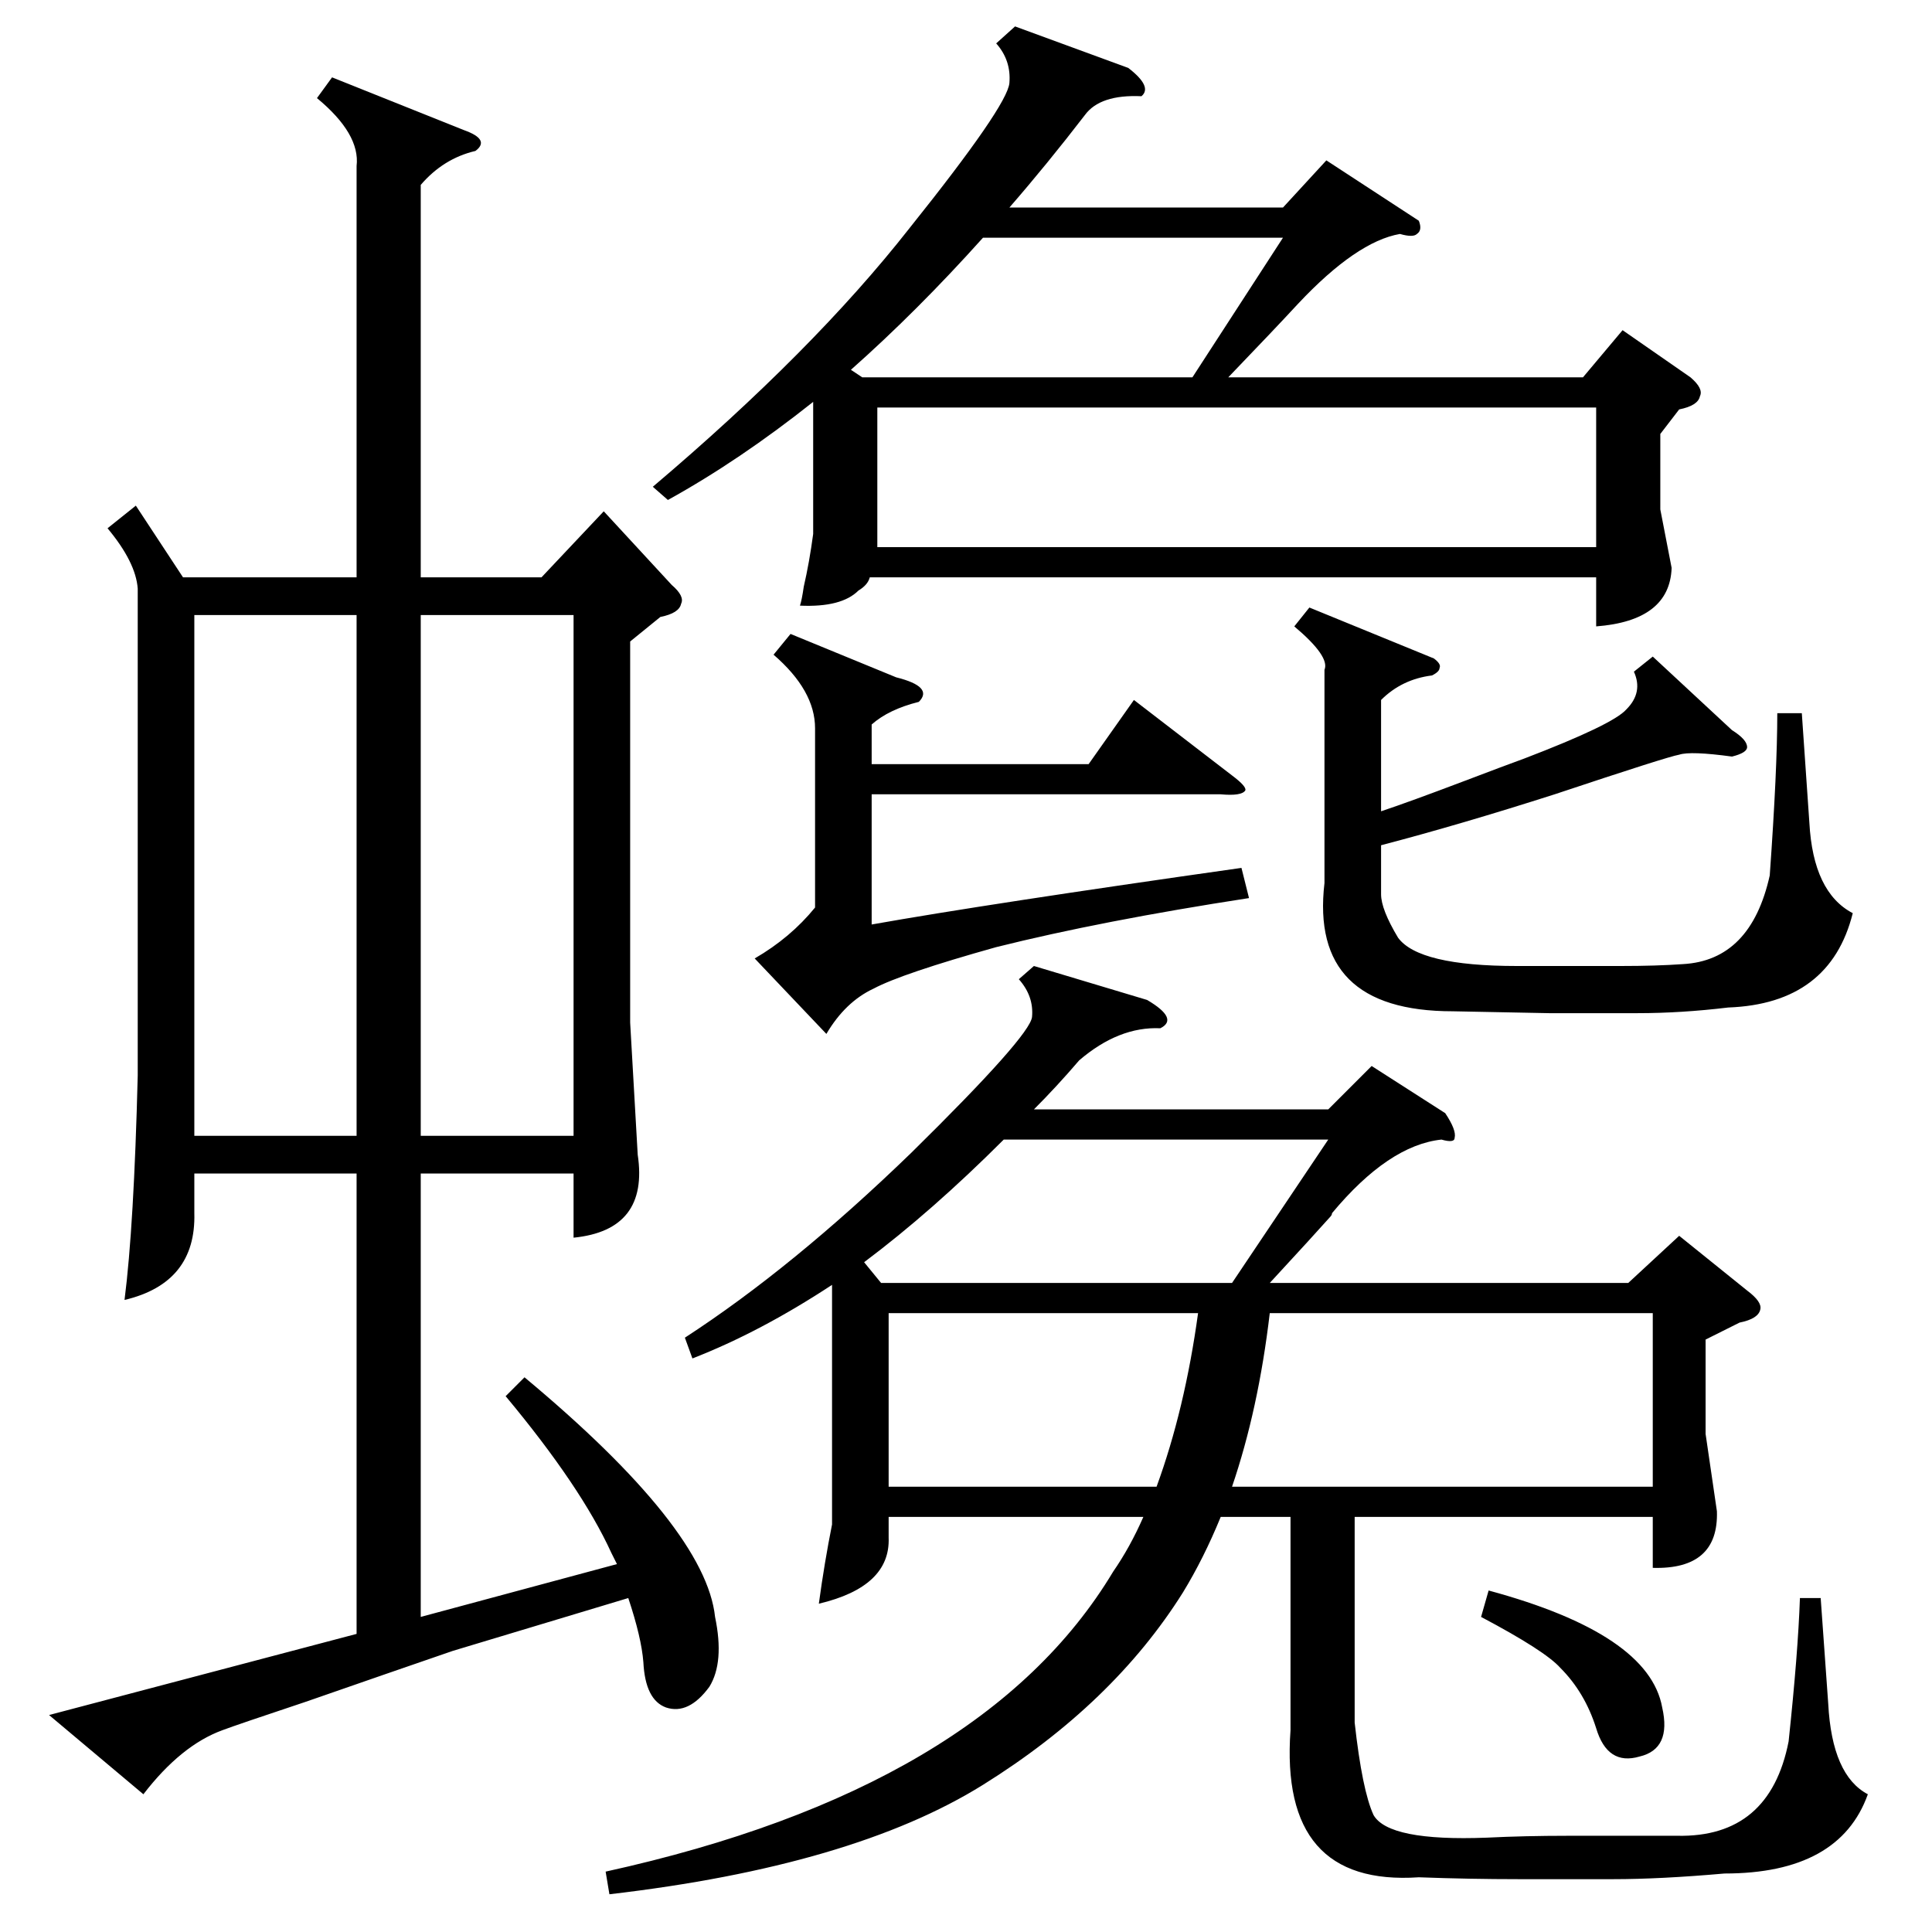 <?xml version="1.0" standalone="no"?>
<!DOCTYPE svg PUBLIC "-//W3C//DTD SVG 1.1//EN" "http://www.w3.org/Graphics/SVG/1.1/DTD/svg11.dtd" >
<svg xmlns="http://www.w3.org/2000/svg" xmlns:xlink="http://www.w3.org/1999/xlink" version="1.1" viewBox="0 -205 1024 1024">
  <g transform="matrix(1 0 0 -1 0 819)">
   <path fill="currentColor"
d="M240 149q-32 -11 -78 -27q-36 -12 -44 -15q-22 -8 -42 -34l-50 42l163 43v244h-86v-21q1 -37 -37 -46q5 39 7 119v258q-1 14 -16 32l15 12l25 -38h92v218q2 17 -21 36l8 11l70 -28q14 -5 6 -11q-17 -4 -29 -18v-208h64l33 35l36 -39q7 -6 5 -10q-1 -5 -11 -7l-16 -13
v-202l4 -70q6 -40 -34 -44v34h-81v-235l104 28l-3 6q-16 35 -56 83l10 10q96 -80 101 -127q5 -24 -3 -37q-11 -15 -23 -11q-11 4 -12 24q-1 13 -8 34zM766 434q6 -9 5 -13q0 -3 -7 -1q-28 -3 -58 -39q0 -1 -1 -2q-8 -9 -32 -35h190l27 25l36 -29q8 -6 7 -10q-1 -5 -11 -7
l-18 -9v-50l6 -41q1 -31 -34 -30v27h-158v-109q4 -36 10 -49q8 -14 60 -12q20 1 43 1h58q49 -1 59 50q5 47 6 76h11l4 -56q2 -38 21 -48q-15 -42 -76 -42q-34 -3 -59 -3h-50q-26 0 -53 1q-74 -5 -68 78v113h-37q-9 -22 -20 -40q-37 -59 -106 -102t-198 -58l-2 12
q200 44 269 159q9 13 16 29h-135v-11q1 -26 -37 -35q3 22 7 42v1v122v4q-38 -25 -74 -39l-4 11q57 37 120 98q63 62 64 72q1 11 -7 20l8 7l60 -18q17 -10 7 -15q-22 1 -43 -17q-12 -14 -24 -26h156l23 23zM752 907q2 -5 -1 -7q-2 -2 -9 0q-23 -4 -54 -37q-12 -13 -37 -39
h188l21 25l36 -25q7 -6 5 -10q-1 -5 -11 -7l-10 -13v-40l6 -31q-1 -28 -40 -31v26h-385q-1 -4 -6 -7q-9 -9 -31 -8q1 3 2 10q3 13 5 28v70q-39 -31 -77 -52l-8 7q85 72 136 137q52 65 53 77t-7 21l10 9l60 -22q13 -10 7 -15q-22 1 -30 -10q-20 -26 -40 -49h145l23 25z
M465 734h381v74h-381v-74zM189 698h-86v-276h86v276zM223 422h81v276h-81v-276zM876 676l42 -39q8 -5 8 -9q0 -3 -8 -5q-22 3 -28 1q-6 -1 -66 -21q-50 -16 -92 -27v-26q0 -8 9 -23q11 -15 63 -15h55q19 0 33 1q36 2 46 47q4 56 4 86h13l4 -58q2 -37 23 -48q-12 -48 -66 -50
q-25 -3 -48 -3h-47t-51 1q-76 0 -68 68v113q3 7 -16 23l8 10l66 -27q4 -3 3 -5q0 -2 -4 -4q-16 -2 -27 -13v-59q15 5 44 16q21 8 32 12q47 18 54 26q9 9 4 20zM653 236h223v92h-203q-6 -51 -20 -92zM475 665q20 -5 12 -13q-16 -4 -25 -12v-21h115l24 34l52 -40q8 -6 7 -8
q-2 -3 -13 -2h-185v-69q62 11 196 30l4 -16q-78 -12 -134 -26q-50 -14 -65 -22q-15 -7 -25 -24l-38 40q19 11 32 27v95q0 20 -22 39l9 11zM471 236h142q15 41 22 92h-164v-92zM467 344h186l51 76h-172q-38 -38 -74 -65zM521 898q-35 -39 -70 -70l6 -4h175l48 74h-159z
M789 181q85 -23 92 -62q5 -22 -12 -26q-17 -5 -23 15q-6 19 -19 32q-8 9 -42 27z" />
  </g>

</svg>
